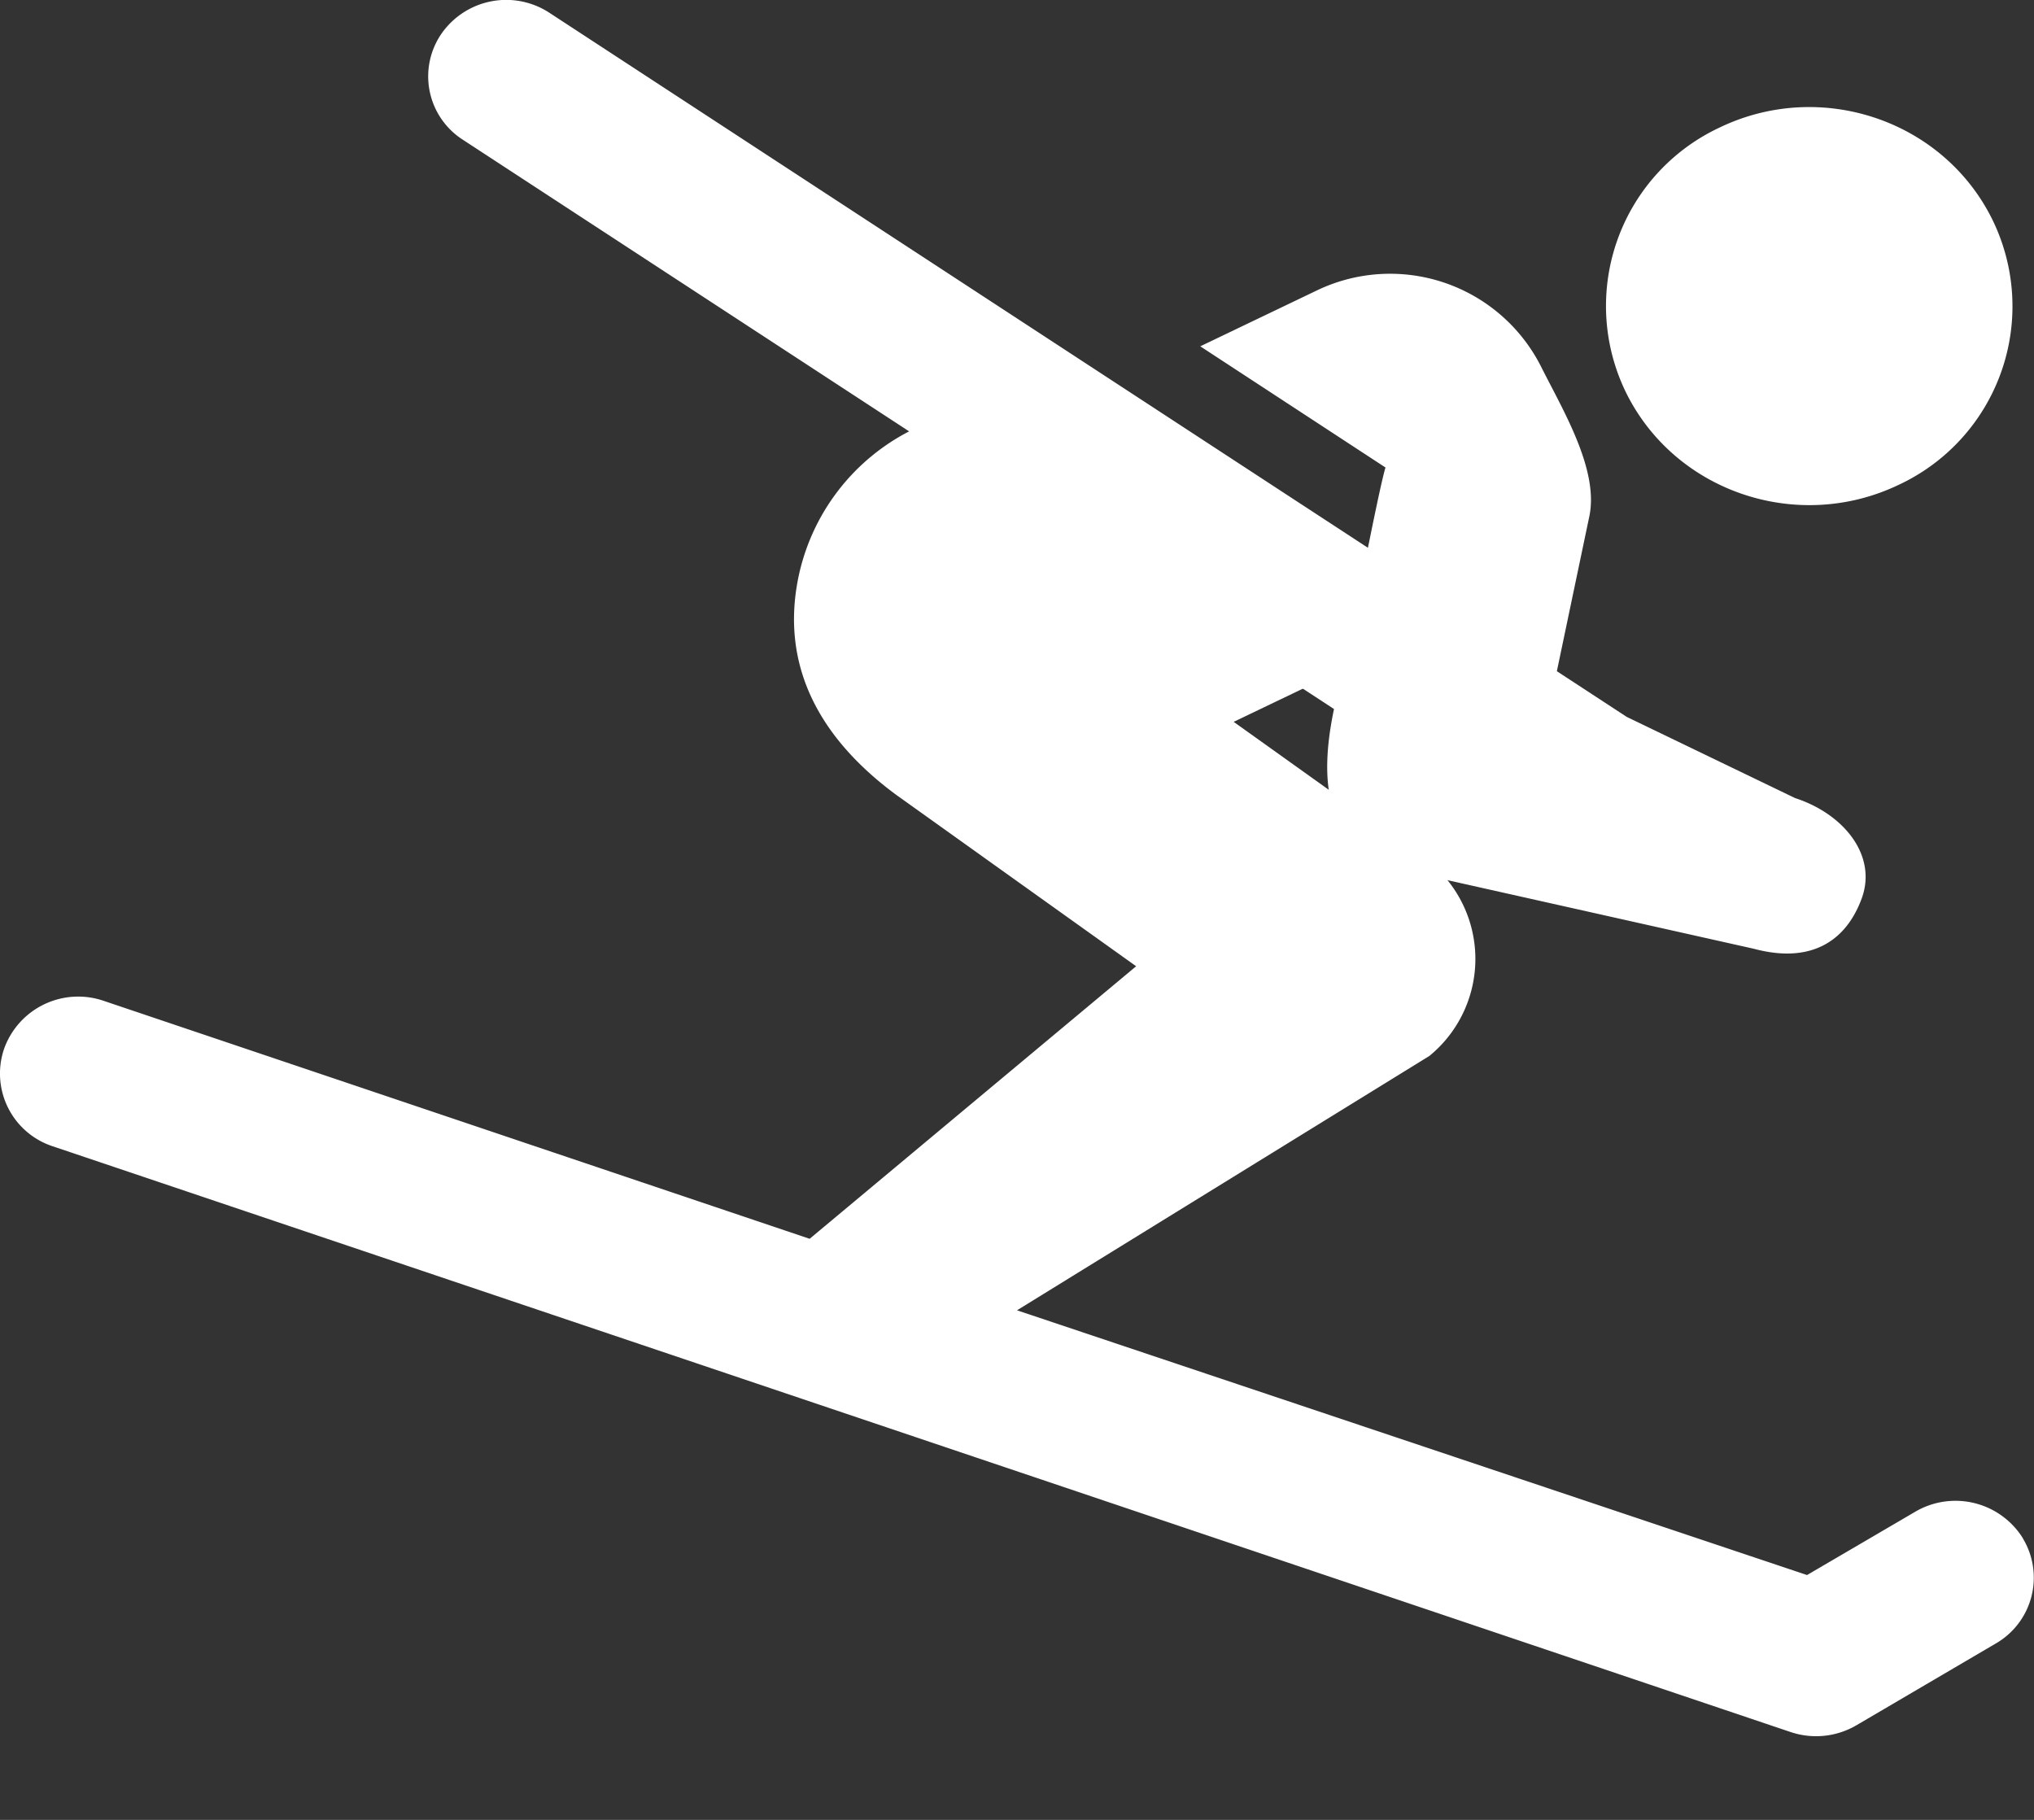 <svg width="19" height="17" viewBox="0 0 19 17" xmlns="http://www.w3.org/2000/svg"><rect x="0" y="0" width="19" height="17" fill="#333333" stroke="none"/><title>13154D6F-7ED3-4B08-BA17-406A2C3DFDA2</title><g fill="#FFF"><path d="M17.736 4.529a1.84 1.84 0 0 0 .87-2.488c-.462-.922-1.6-1.303-2.542-.85a1.84 1.84 0 0 0-.87 2.486c.462.922 1.6 1.303 2.542.852zm-5.275 2.095c-.145.692-.081 1.311.623 1.5l3.3.739c.528.141.856-.066 1.005-.466.15-.4-.16-.792-.621-.942l-1.572-.758-.653-.427.303-1.445c.093-.44-.253-1.004-.455-1.409a1.58 1.58 0 0 0-2.094-.701l-1.085.52 1.73 1.132c-.04.134-.133.6-.164.75L5.133.12a.737.737 0 0 0-1.01.196.703.703 0 0 0 .2.989l8.138 5.318z"/><path d="M18.896 14.369a.742.742 0 0 0-1.006-.247l-1.01.591L9.5 12.24l3.852-2.376a1.17 1.17 0 0 0-.067-1.863l-1.761-1.258.632-.303.073-.035L8.552 4a1.988 1.988 0 0 0-1.108 1.468c-.127.758.197 1.418.929 1.958l2.24 1.6-3.05 2.546L.971 9.35a.735.735 0 0 0-.932.445.715.715 0 0 0 .454.913l16.232 5.471a.746.746 0 0 0 .615-.062l1.302-.764a.71.71 0 0 0 .253-.984z"/></g></svg>